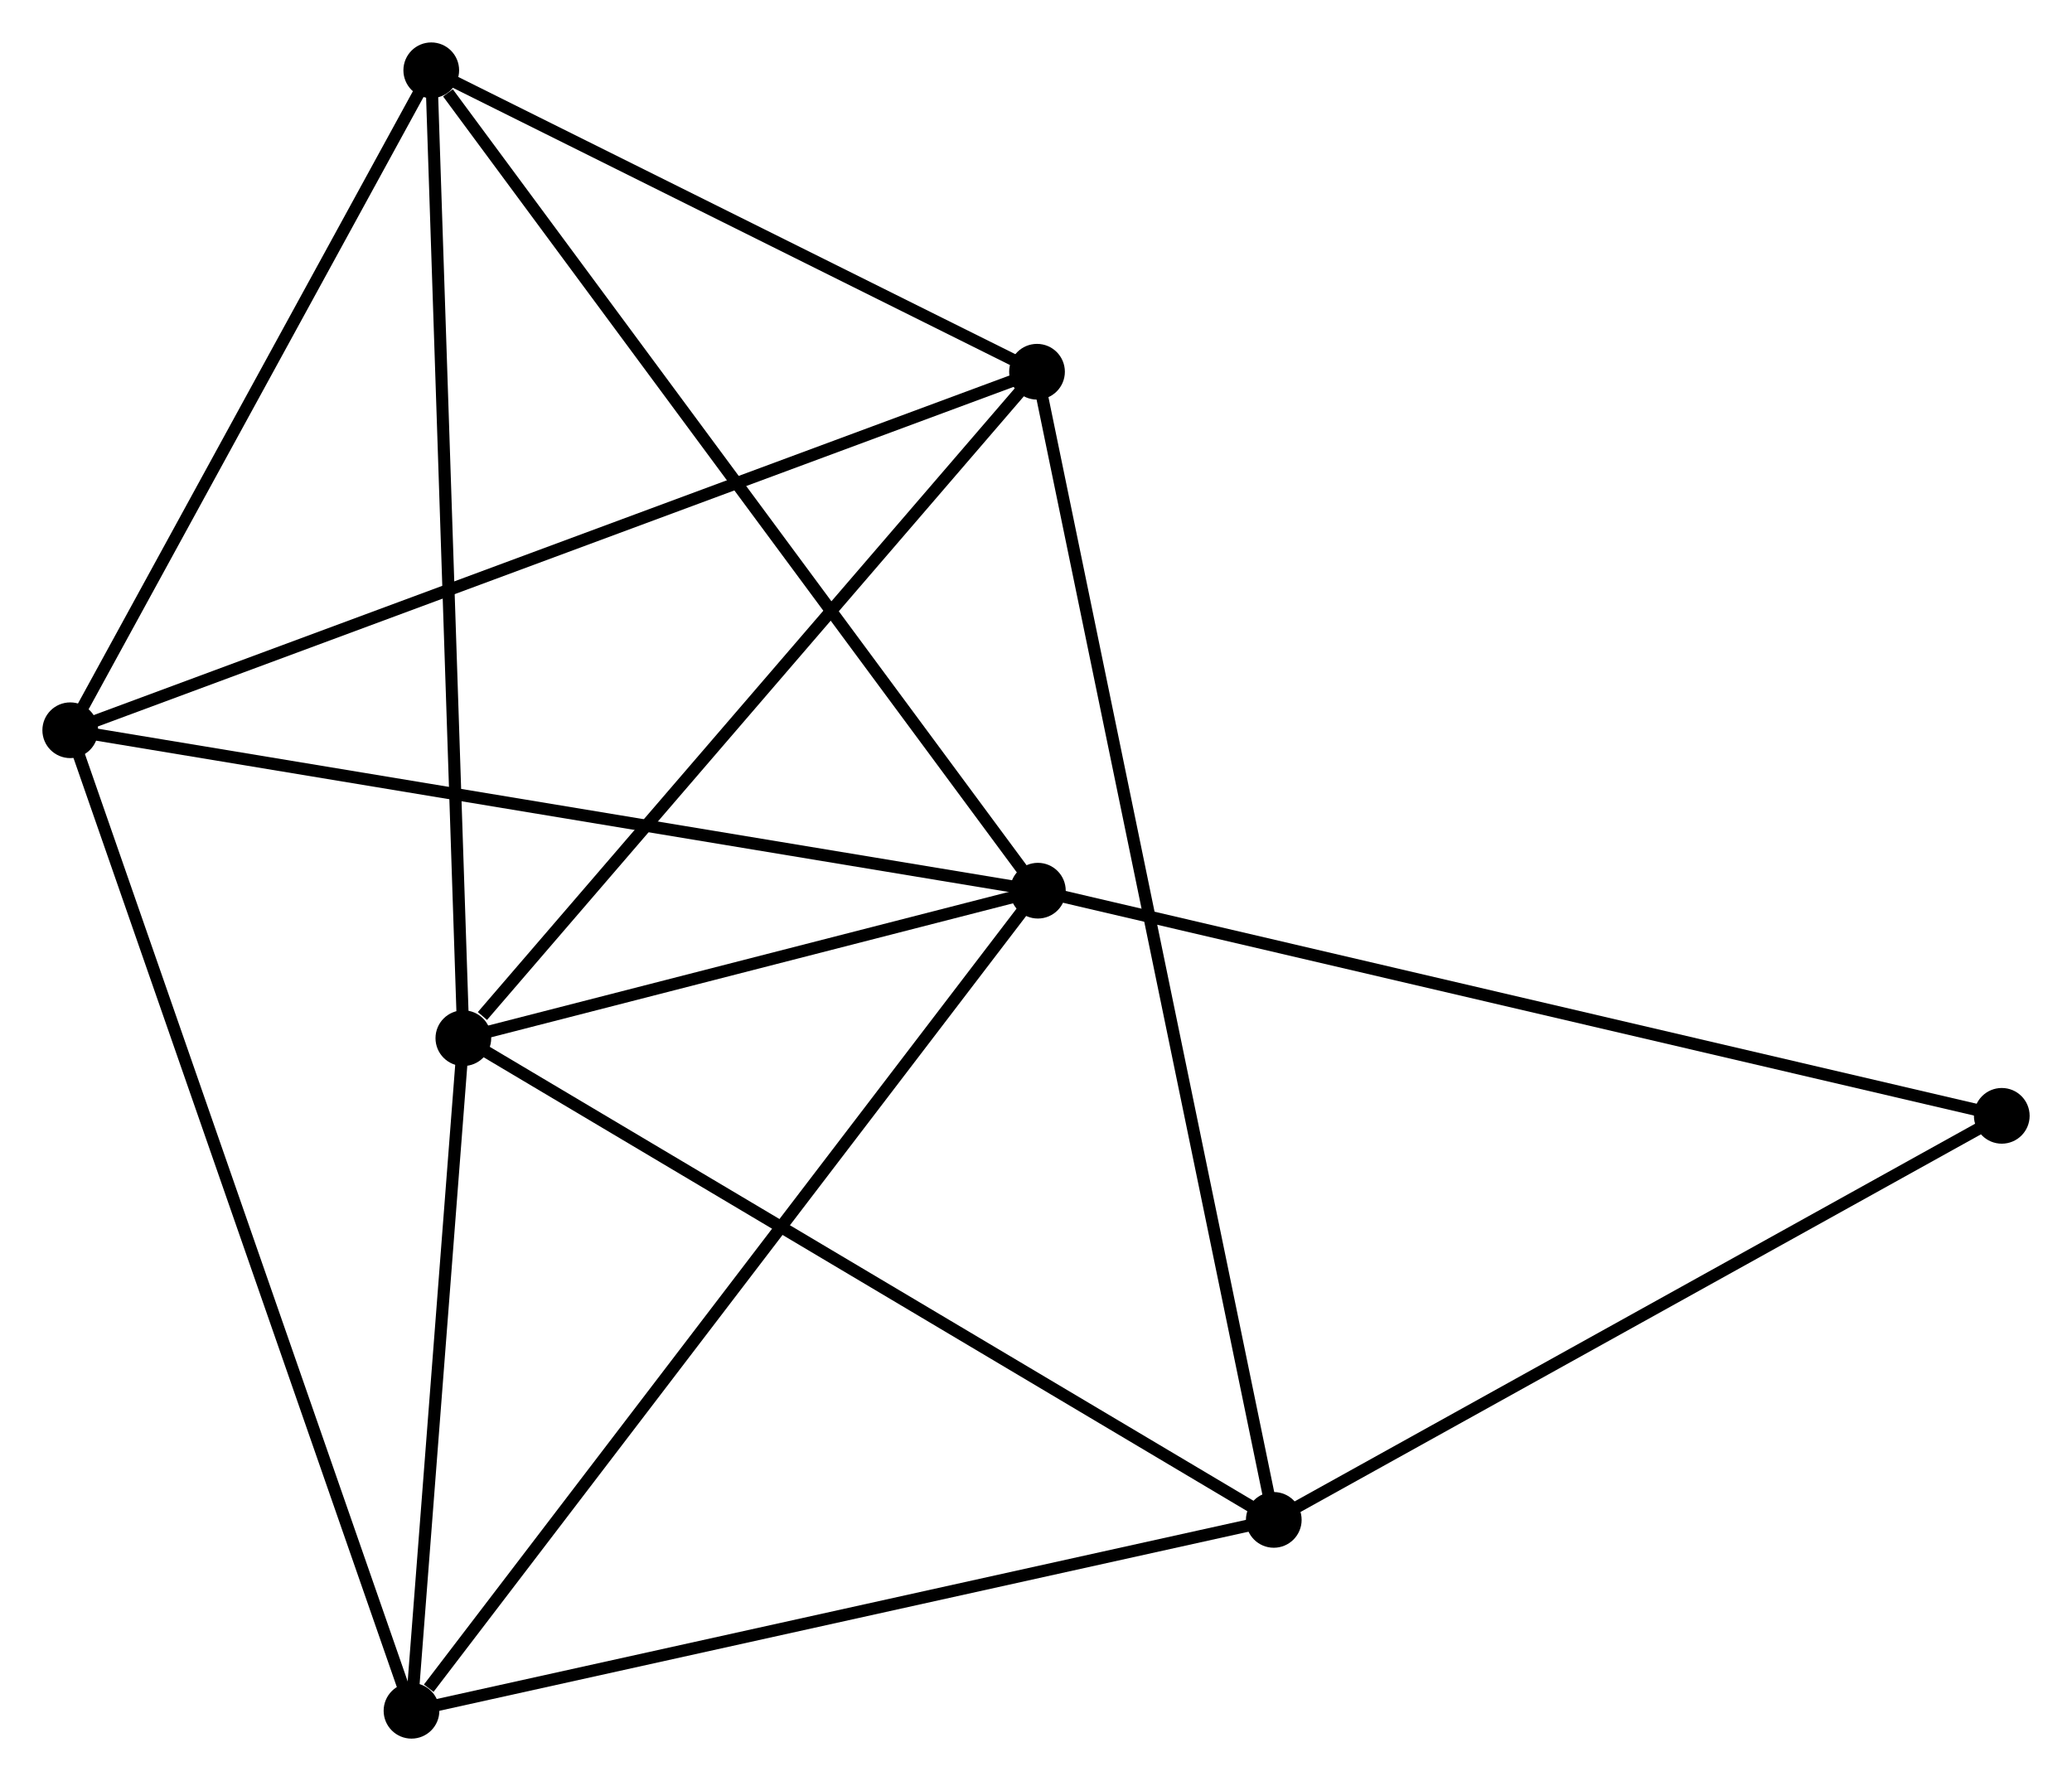 <?xml version="1.0" encoding="UTF-8" standalone="no"?>
<!DOCTYPE svg PUBLIC "-//W3C//DTD SVG 1.1//EN"
 "http://www.w3.org/Graphics/SVG/1.1/DTD/svg11.dtd">
<!-- Generated by graphviz version 2.36.0 (20140111.2315)
 -->
<!-- Title: %3 Pages: 1 -->
<svg width="171pt" height="147pt"
 viewBox="0.00 0.00 171.09 147.07" xmlns="http://www.w3.org/2000/svg" xmlns:xlink="http://www.w3.org/1999/xlink">
<g id="graph0" class="graph" transform="scale(1 1) rotate(0) translate(4 143.066)">
<title>%3</title>
<!-- 0 -->
<g id="node1" class="node"><title>0</title>
<ellipse fill="black" stroke="black" cx="34.26" cy="-57.341" rx="1.8" ry="1.8"/>
</g>
<!-- 1 -->
<g id="node2" class="node"><title>1</title>
<ellipse fill="black" stroke="black" cx="81.7" cy="-69.52" rx="1.8" ry="1.8"/>
</g>
<!-- 0&#45;&#45;1 -->
<g id="edge1" class="edge"><title>0&#45;&#45;1</title>
<path fill="none" stroke="black" d="M36.298,-57.864C44.101,-59.868 72.023,-67.036 79.722,-69.013"/>
</g>
<!-- 2 -->
<g id="node3" class="node"><title>2</title>
<ellipse fill="black" stroke="black" cx="101.179" cy="-17.562" rx="1.8" ry="1.8"/>
</g>
<!-- 0&#45;&#45;2 -->
<g id="edge2" class="edge"><title>0&#45;&#45;2</title>
<path fill="none" stroke="black" d="M35.914,-56.358C45.092,-50.902 89.691,-24.391 99.337,-18.657"/>
</g>
<!-- 4 -->
<g id="node4" class="node"><title>4</title>
<ellipse fill="black" stroke="black" cx="31.61" cy="-137.266" rx="1.8" ry="1.8"/>
</g>
<!-- 0&#45;&#45;4 -->
<g id="edge3" class="edge"><title>0&#45;&#45;4</title>
<path fill="none" stroke="black" d="M34.194,-59.317C33.828,-70.374 32.034,-124.483 31.673,-135.359"/>
</g>
<!-- 5 -->
<g id="node5" class="node"><title>5</title>
<ellipse fill="black" stroke="black" cx="29.978" cy="-1.8" rx="1.8" ry="1.8"/>
</g>
<!-- 0&#45;&#45;5 -->
<g id="edge4" class="edge"><title>0&#45;&#45;5</title>
<path fill="none" stroke="black" d="M34.117,-55.493C33.467,-47.06 30.785,-12.276 30.125,-3.712"/>
</g>
<!-- 6 -->
<g id="node6" class="node"><title>6</title>
<ellipse fill="black" stroke="black" cx="81.629" cy="-112.373" rx="1.8" ry="1.8"/>
</g>
<!-- 0&#45;&#45;6 -->
<g id="edge5" class="edge"><title>0&#45;&#45;6</title>
<path fill="none" stroke="black" d="M35.836,-59.172C43.156,-67.677 73.761,-103.232 80.368,-110.908"/>
</g>
<!-- 1&#45;&#45;4 -->
<g id="edge7" class="edge"><title>1&#45;&#45;4</title>
<path fill="none" stroke="black" d="M80.461,-71.195C73.592,-80.486 40.209,-125.636 32.989,-135.401"/>
</g>
<!-- 1&#45;&#45;5 -->
<g id="edge8" class="edge"><title>1&#45;&#45;5</title>
<path fill="none" stroke="black" d="M80.421,-67.846C73.327,-58.559 38.857,-13.426 31.401,-3.664"/>
</g>
<!-- 3 -->
<g id="node7" class="node"><title>3</title>
<ellipse fill="black" stroke="black" cx="1.8" cy="-82.768" rx="1.8" ry="1.8"/>
</g>
<!-- 1&#45;&#45;3 -->
<g id="edge6" class="edge"><title>1&#45;&#45;3</title>
<path fill="none" stroke="black" d="M79.725,-69.848C68.67,-71.681 14.579,-80.649 3.706,-82.452"/>
</g>
<!-- 7 -->
<g id="node8" class="node"><title>7</title>
<ellipse fill="black" stroke="black" cx="161.292" cy="-50.928" rx="1.8" ry="1.8"/>
</g>
<!-- 1&#45;&#45;7 -->
<g id="edge9" class="edge"><title>1&#45;&#45;7</title>
<path fill="none" stroke="black" d="M83.667,-69.061C94.679,-66.488 148.562,-53.901 159.393,-51.371"/>
</g>
<!-- 2&#45;&#45;5 -->
<g id="edge10" class="edge"><title>2&#45;&#45;5</title>
<path fill="none" stroke="black" d="M99.419,-17.172C89.654,-15.011 42.201,-4.506 31.938,-2.234"/>
</g>
<!-- 2&#45;&#45;6 -->
<g id="edge11" class="edge"><title>2&#45;&#45;6</title>
<path fill="none" stroke="black" d="M100.771,-19.542C98.226,-31.881 84.573,-98.097 82.035,-110.404"/>
</g>
<!-- 2&#45;&#45;7 -->
<g id="edge12" class="edge"><title>2&#45;&#45;7</title>
<path fill="none" stroke="black" d="M102.913,-18.525C111.691,-23.397 151.14,-45.293 159.665,-50.024"/>
</g>
<!-- 4&#45;&#45;6 -->
<g id="edge16" class="edge"><title>4&#45;&#45;6</title>
<path fill="none" stroke="black" d="M33.274,-136.438C40.868,-132.658 72.194,-117.069 79.907,-113.23"/>
</g>
<!-- 3&#45;&#45;4 -->
<g id="edge13" class="edge"><title>3&#45;&#45;4</title>
<path fill="none" stroke="black" d="M2.792,-84.581C7.318,-92.856 25.987,-126.987 30.584,-135.39"/>
</g>
<!-- 3&#45;&#45;5 -->
<g id="edge14" class="edge"><title>3&#45;&#45;5</title>
<path fill="none" stroke="black" d="M2.497,-80.767C6.395,-69.564 25.471,-14.75 29.306,-3.732"/>
</g>
<!-- 3&#45;&#45;6 -->
<g id="edge15" class="edge"><title>3&#45;&#45;6</title>
<path fill="none" stroke="black" d="M3.773,-83.5C14.818,-87.596 68.861,-107.638 79.725,-111.667"/>
</g>
</g>
</svg>
